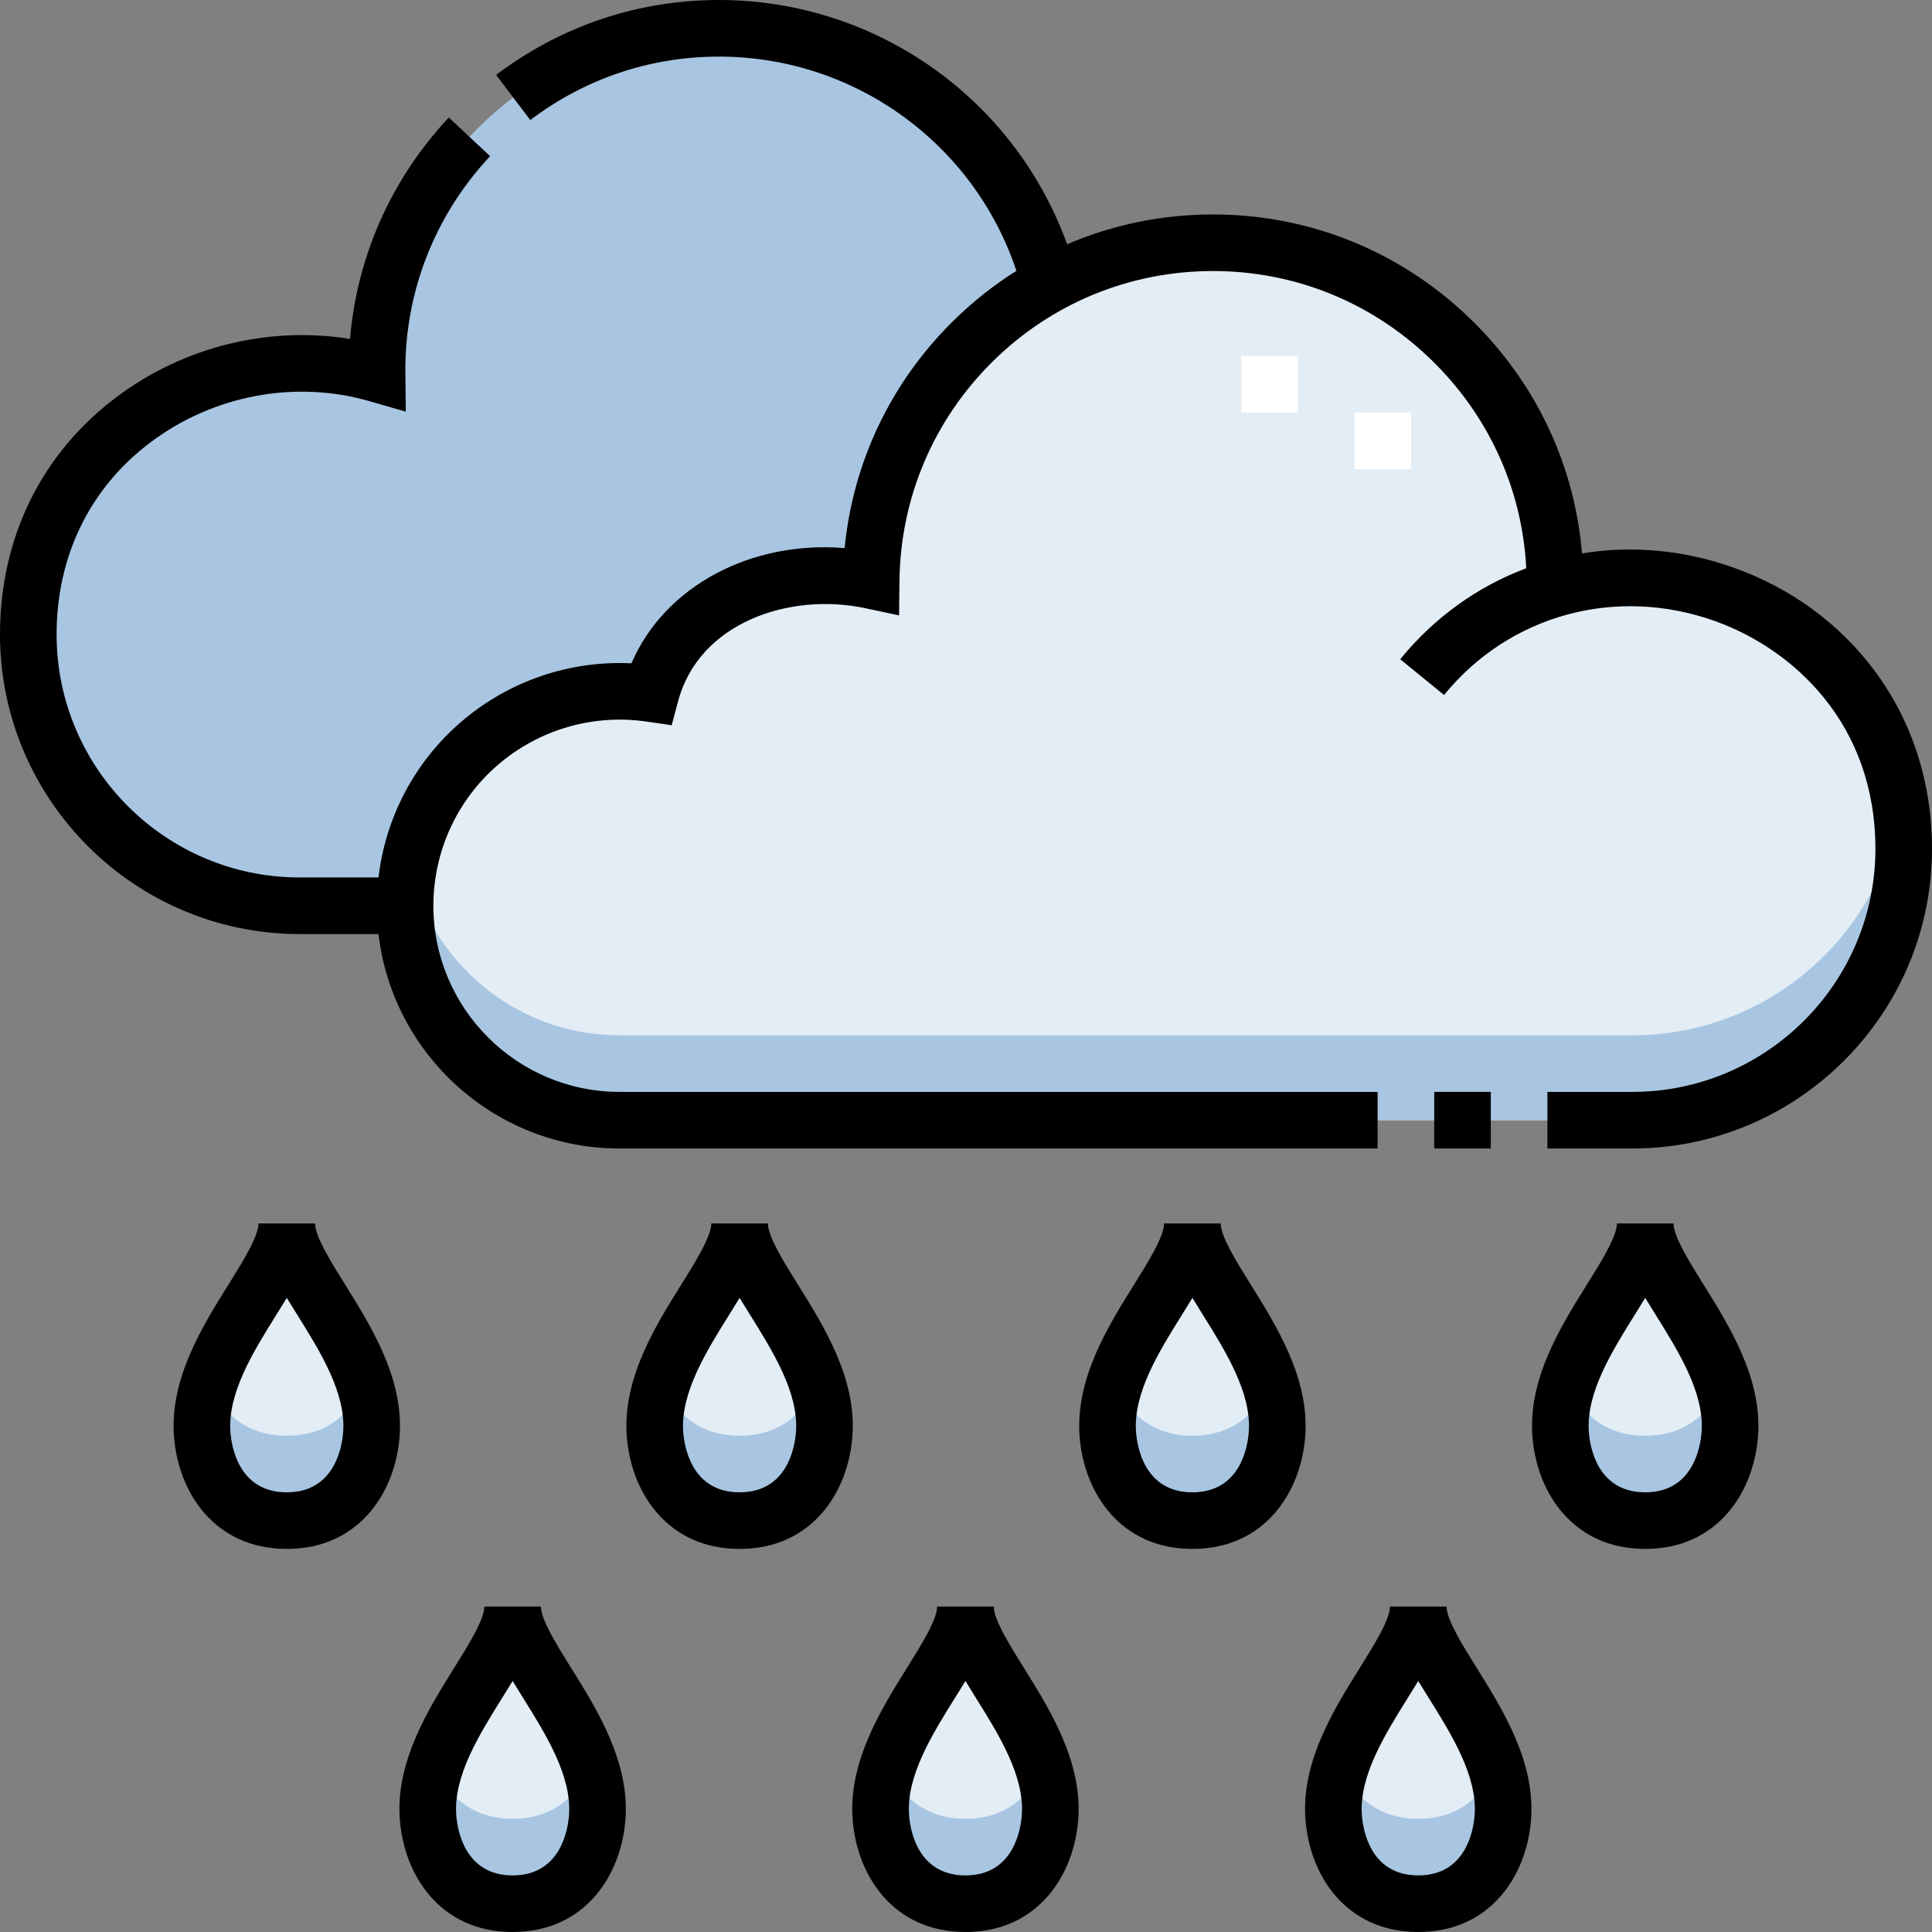 <svg id="Capa_1" enable-background="new 0 0 512 512" height="512" viewBox="0 0 512 512" width="512" xmlns="http://www.w3.org/2000/svg"><rect x="0" y="0" width="512" height="512" fill="#808080" stroke="none"/><g><g><g clip-rule="evenodd" fill-rule="evenodd"><path d="m230.868 153.846c.404-33.925 19.446-63.366 47.366-78.552-10.118-38.997-45.543-67.794-87.704-67.794-50.258 0-91.187 41.311-90.603 91.59-42.325-12.202-92.427 16.834-92.427 69.026 0 39.719 32.199 71.918 71.918 71.918h27.936c0-34.816 30.919-61.23 65.132-56.221 5.705-21.291 30.228-35.967 58.382-29.967z" fill="#a8c6e2"/><path d="m98.427 379.971c1.578-22.105-22.425-42.496-22.425-55.743 0 13.247-24.003 33.638-22.425 55.743.67 9.389 6.197 23.007 22.425 23.007s21.755-13.618 22.425-23.007zm299.848 101.522c1.578-22.105-22.425-42.496-22.425-55.743 0 13.247-24.004 33.638-22.425 55.743.67 9.389 6.197 23.007 22.425 23.007s21.754-13.618 22.425-23.007zm-119.999 0c1.578-22.105-22.425-42.496-22.425-55.743 0 13.247-24.004 33.638-22.425 55.743.67 9.389 6.197 23.007 22.425 23.007s21.755-13.618 22.425-23.007zm-119.998 0c1.578-22.105-22.426-42.496-22.426-55.743 0 13.247-24.004 33.638-22.425 55.743.67 9.389 6.197 23.007 22.425 23.007s21.755-13.618 22.426-23.007zm300.145-101.522c1.578-22.105-22.425-42.496-22.425-55.743 0 13.247-24.004 33.638-22.425 55.743.67 9.389 6.197 23.007 22.425 23.007s21.754-13.618 22.425-23.007zm-119.999 0c1.578-22.105-22.425-42.496-22.425-55.743 0 13.247-24.004 33.638-22.425 55.743.67 9.389 6.197 23.007 22.425 23.007 16.229 0 21.755-13.618 22.425-23.007zm-119.998 0c1.578-22.105-22.425-42.496-22.425-55.743 0 13.247-24.004 33.638-22.425 55.743.67 9.389 6.197 23.007 22.425 23.007s21.754-13.618 22.425-23.007z" fill="#e3edf6"/><path d="m98.427 379.971c.333-4.661-.474-9.245-1.951-13.702-2.825 7.343-8.951 14.209-20.474 14.209s-17.649-6.866-20.474-14.209c-1.477 4.457-2.284 9.041-1.951 13.702.67 9.389 6.197 23.007 22.425 23.007s21.755-13.618 22.425-23.007zm299.848 101.522c.333-4.661-.474-9.245-1.951-13.702-2.824 7.343-8.951 14.209-20.474 14.209s-17.649-6.866-20.474-14.209c-1.477 4.457-2.284 9.041-1.951 13.702.67 9.389 6.197 23.007 22.425 23.007s21.754-13.618 22.425-23.007zm-119.999 0c.333-4.661-.474-9.245-1.951-13.702-2.825 7.343-8.951 14.209-20.474 14.209s-17.649-6.866-20.474-14.209c-1.477 4.457-2.284 9.041-1.951 13.702.67 9.389 6.197 23.007 22.425 23.007s21.755-13.618 22.425-23.007zm-119.998 0c.333-4.661-.474-9.245-1.951-13.702-2.825 7.343-8.951 14.209-20.474 14.209s-17.649-6.866-20.474-14.209c-1.477 4.457-2.284 9.041-1.951 13.702.67 9.389 6.197 23.007 22.425 23.007s21.754-13.618 22.425-23.007zm300.145-101.522c.333-4.661-.474-9.245-1.951-13.702-2.824 7.343-8.951 14.209-20.474 14.209s-17.649-6.866-20.474-14.209c-1.477 4.457-2.284 9.041-1.951 13.702.67 9.389 6.197 23.007 22.425 23.007s21.754-13.618 22.425-23.007zm-119.999 0c.333-4.661-.474-9.245-1.951-13.702-2.824 7.343-8.951 14.209-20.474 14.209s-17.649-6.866-20.474-14.209c-1.477 4.457-2.284 9.041-1.951 13.702.67 9.389 6.197 23.007 22.425 23.007 16.229 0 21.755-13.618 22.425-23.007zm-119.998 0c.333-4.661-.474-9.245-1.951-13.702-2.824 7.343-8.951 14.209-20.474 14.209s-17.649-6.866-20.474-14.209c-1.477 4.457-2.284 9.041-1.951 13.702.67 9.389 6.197 23.007 22.425 23.007s21.754-13.618 22.425-23.007z" fill="#a8c6e2"/><path d="m432.582 296.862c39.719 0 71.918-32.199 71.918-71.918 0-52.192-50.101-81.228-92.427-69.027.584-50.278-40.345-91.589-90.603-91.589-49.364 0-90.009 39.662-90.602 89.518-28.154-6-52.677 8.677-58.382 29.967-34.213-5.008-65.132 21.406-65.132 56.221 0 31.385 25.443 56.828 56.828 56.828z" fill="#e3edf6"/></g><g><path d="m373.97 124.328h-15v-15h15zm-30-15.001h-15v-15h15z" fill="#fff"/></g><path clip-rule="evenodd" d="m504.5 224.944c0-3.957-.292-7.778-.843-11.461-5.312 34.478-35.11 60.879-71.075 60.879h-268.4c-27.541 0-50.504-19.593-55.716-45.6-.727 3.633-1.112 7.4-1.112 11.272 0 31.385 25.443 56.828 56.828 56.828h268.4c39.719 0 71.918-32.199 71.918-71.918z" fill="#a8c6e2" fill-rule="evenodd"/></g><g><path d="m380.082 289.362h15v15h-15z"/><path d="m496.626 177.536c-9.285-12.376-22.138-21.747-37.17-27.098-13.366-4.759-27.139-5.917-40.215-3.78-1.889-22.805-11.654-44.054-28.03-60.621-18.618-18.835-43.386-29.209-69.741-29.209-13.509 0-26.611 2.724-38.676 7.9-13.9-38.526-50.625-64.728-92.264-64.728-21.469 0-41.888 6.864-59.051 19.851l9.051 11.962c14.535-11 31.825-16.813 50-16.813 35.972 0 67.609 23.082 78.828 56.776-6.03 3.794-11.687 8.274-16.871 13.401-16.435 16.254-26.434 37.33-28.654 60.068-24.966-2.046-47.811 10.251-56.487 30.541-16.468-.8-32.669 4.733-45.258 15.614-12.223 10.564-19.925 25.258-21.784 41.134h-20.886c-35.52 0-64.418-28.898-64.418-64.418 0-20.742 8.824-38.805 24.848-50.863 16.647-12.528 38.33-16.623 58.003-10.953l9.693 2.793-.117-10.087c-.249-21.425 7.728-41.888 22.461-57.619l-10.948-10.252c-15.232 16.264-24.346 36.823-26.176 58.685-21.542-3.477-44.114 2.036-61.936 15.448-19.88 14.96-30.828 37.28-30.828 62.848 0 43.791 35.627 79.418 79.418 79.418h20.888c3.729 31.948 30.944 56.828 63.876 56.828h200.9v-15h-200.9c-27.199 0-49.328-22.128-49.328-49.328 0-14.335 6.211-27.925 17.042-37.286 10.877-9.401 25.276-13.6 39.503-11.515l6.604.966 1.727-6.446c5.576-20.806 29.585-28.833 49.574-24.573l8.954 1.908.109-9.154c.262-21.989 9.022-42.62 24.667-58.093 15.658-15.486 36.411-24.014 58.436-24.014 22.316 0 43.295 8.791 59.074 24.753 14.513 14.683 22.898 33.694 23.927 54.008-12.742 4.777-24.282 12.926-33.405 24.115l11.625 9.479c17.333-21.258 45.492-28.956 71.734-19.614 20.582 7.328 42.575 27.036 42.575 60.376 0 35.52-28.898 64.418-64.418 64.418h-22.5v15h22.5c43.791 0 79.418-35.627 79.418-79.418 0-17.609-5.316-34.003-15.374-47.408z"/><path d="m91.499 340.495c-3.749-6.005-7.997-12.811-7.997-16.267h-15c0 3.456-4.249 10.262-7.997 16.268-6.903 11.059-15.494 24.822-14.409 40.01 1.065 14.919 10.726 29.973 29.906 29.973s28.841-15.054 29.906-29.973c1.085-15.189-7.506-28.952-14.409-40.011zm-.553 38.942c-.269 3.763-2.141 16.041-14.944 16.041s-14.676-12.278-14.944-16.041c-.737-10.318 6.122-21.305 12.172-30.999.953-1.527 1.884-3.019 2.772-4.481.888 1.462 1.819 2.954 2.772 4.481 6.051 9.693 12.909 20.681 12.172 30.999z"/><path d="m443.498 324.228h-15c0 3.456-4.249 10.262-7.997 16.268-6.903 11.059-15.494 24.822-14.409 40.01 1.065 14.919 10.726 29.973 29.906 29.973s28.84-15.053 29.906-29.973c1.084-15.188-7.506-28.951-14.41-40.01-3.748-6.006-7.996-12.812-7.996-16.268zm7.444 55.208c-.269 3.763-2.141 16.042-14.944 16.042-12.804 0-14.676-12.278-14.944-16.041-.737-10.318 6.122-21.305 12.172-30.999.953-1.527 1.884-3.019 2.772-4.481.888 1.462 1.819 2.954 2.772 4.481 6.05 9.693 12.908 20.681 12.172 30.998z"/><path d="m211.497 340.495c-3.748-6.005-7.997-12.811-7.997-16.267h-15c0 3.456-4.249 10.262-7.997 16.268-6.903 11.059-15.494 24.822-14.409 40.01 1.065 14.919 10.726 29.973 29.906 29.973s28.841-15.054 29.906-29.973c1.085-15.189-7.506-28.952-14.409-40.011zm-.552 38.942c-.269 3.763-2.141 16.041-14.944 16.041s-14.676-12.278-14.944-16.041c-.737-10.318 6.122-21.305 12.172-30.999.953-1.527 1.884-3.019 2.772-4.481.888 1.462 1.819 2.954 2.772 4.481 6.05 9.693 12.909 20.681 12.172 30.999z"/><path d="m331.496 340.495c-3.748-6.005-7.997-12.811-7.997-16.267h-15c0 3.456-4.249 10.262-7.997 16.268-6.903 11.059-15.494 24.822-14.409 40.01 1.065 14.919 10.726 29.973 29.906 29.973s28.841-15.054 29.906-29.973c1.085-15.189-7.506-28.952-14.409-40.011zm-.553 38.942c-.269 3.763-2.141 16.041-14.944 16.041s-14.676-12.278-14.944-16.041c-.737-10.318 6.122-21.305 12.172-30.999.953-1.527 1.884-3.019 2.772-4.481.888 1.462 1.819 2.954 2.772 4.481 6.051 9.693 12.909 20.681 12.172 30.999z"/><path d="m383.35 425.75h-15c0 3.456-4.249 10.262-7.997 16.267-6.903 11.059-15.494 24.823-14.41 40.01 1.065 14.919 10.726 29.973 29.907 29.973 19.18 0 28.84-15.053 29.906-29.973 1.084-15.188-7.507-28.951-14.41-40.01-3.748-6.005-7.996-12.811-7.996-16.267zm7.444 55.208c-.269 3.764-2.141 16.042-14.944 16.042-12.804 0-14.676-12.278-14.944-16.041-.737-10.318 6.122-21.306 12.172-31 .953-1.527 1.884-3.019 2.772-4.481.888 1.462 1.818 2.954 2.772 4.481 6.05 9.695 12.909 20.682 12.172 30.999z"/><path d="m263.351 425.75h-15c0 3.456-4.249 10.262-7.997 16.267-6.903 11.059-15.494 24.823-14.41 40.01 1.066 14.919 10.726 29.973 29.907 29.973 19.18 0 28.84-15.053 29.906-29.973 1.084-15.188-7.506-28.951-14.41-40.01-3.747-6.005-7.996-12.811-7.996-16.267zm7.444 55.208c-.269 3.763-2.141 16.042-14.944 16.042-12.804 0-14.676-12.278-14.944-16.041-.737-10.318 6.122-21.306 12.172-31 .953-1.527 1.884-3.019 2.772-4.481.888 1.462 1.818 2.954 2.772 4.481 6.051 9.695 12.909 20.682 12.172 30.999z"/><path d="m143.353 425.75h-15c0 3.456-4.249 10.262-7.997 16.267-6.903 11.059-15.494 24.823-14.41 40.01 1.066 14.919 10.726 29.973 29.907 29.973s28.841-15.054 29.906-29.973c1.084-15.188-7.506-28.951-14.41-40.01-3.748-6.005-7.996-12.811-7.996-16.267zm7.444 55.209c-.269 3.763-2.141 16.041-14.944 16.041s-14.676-12.278-14.944-16.041c-.737-10.318 6.122-21.305 12.172-30.999.954-1.527 1.884-3.019 2.772-4.481.888 1.462 1.819 2.954 2.772 4.481 6.05 9.693 12.909 20.681 12.172 30.999z"/></g></g></svg>